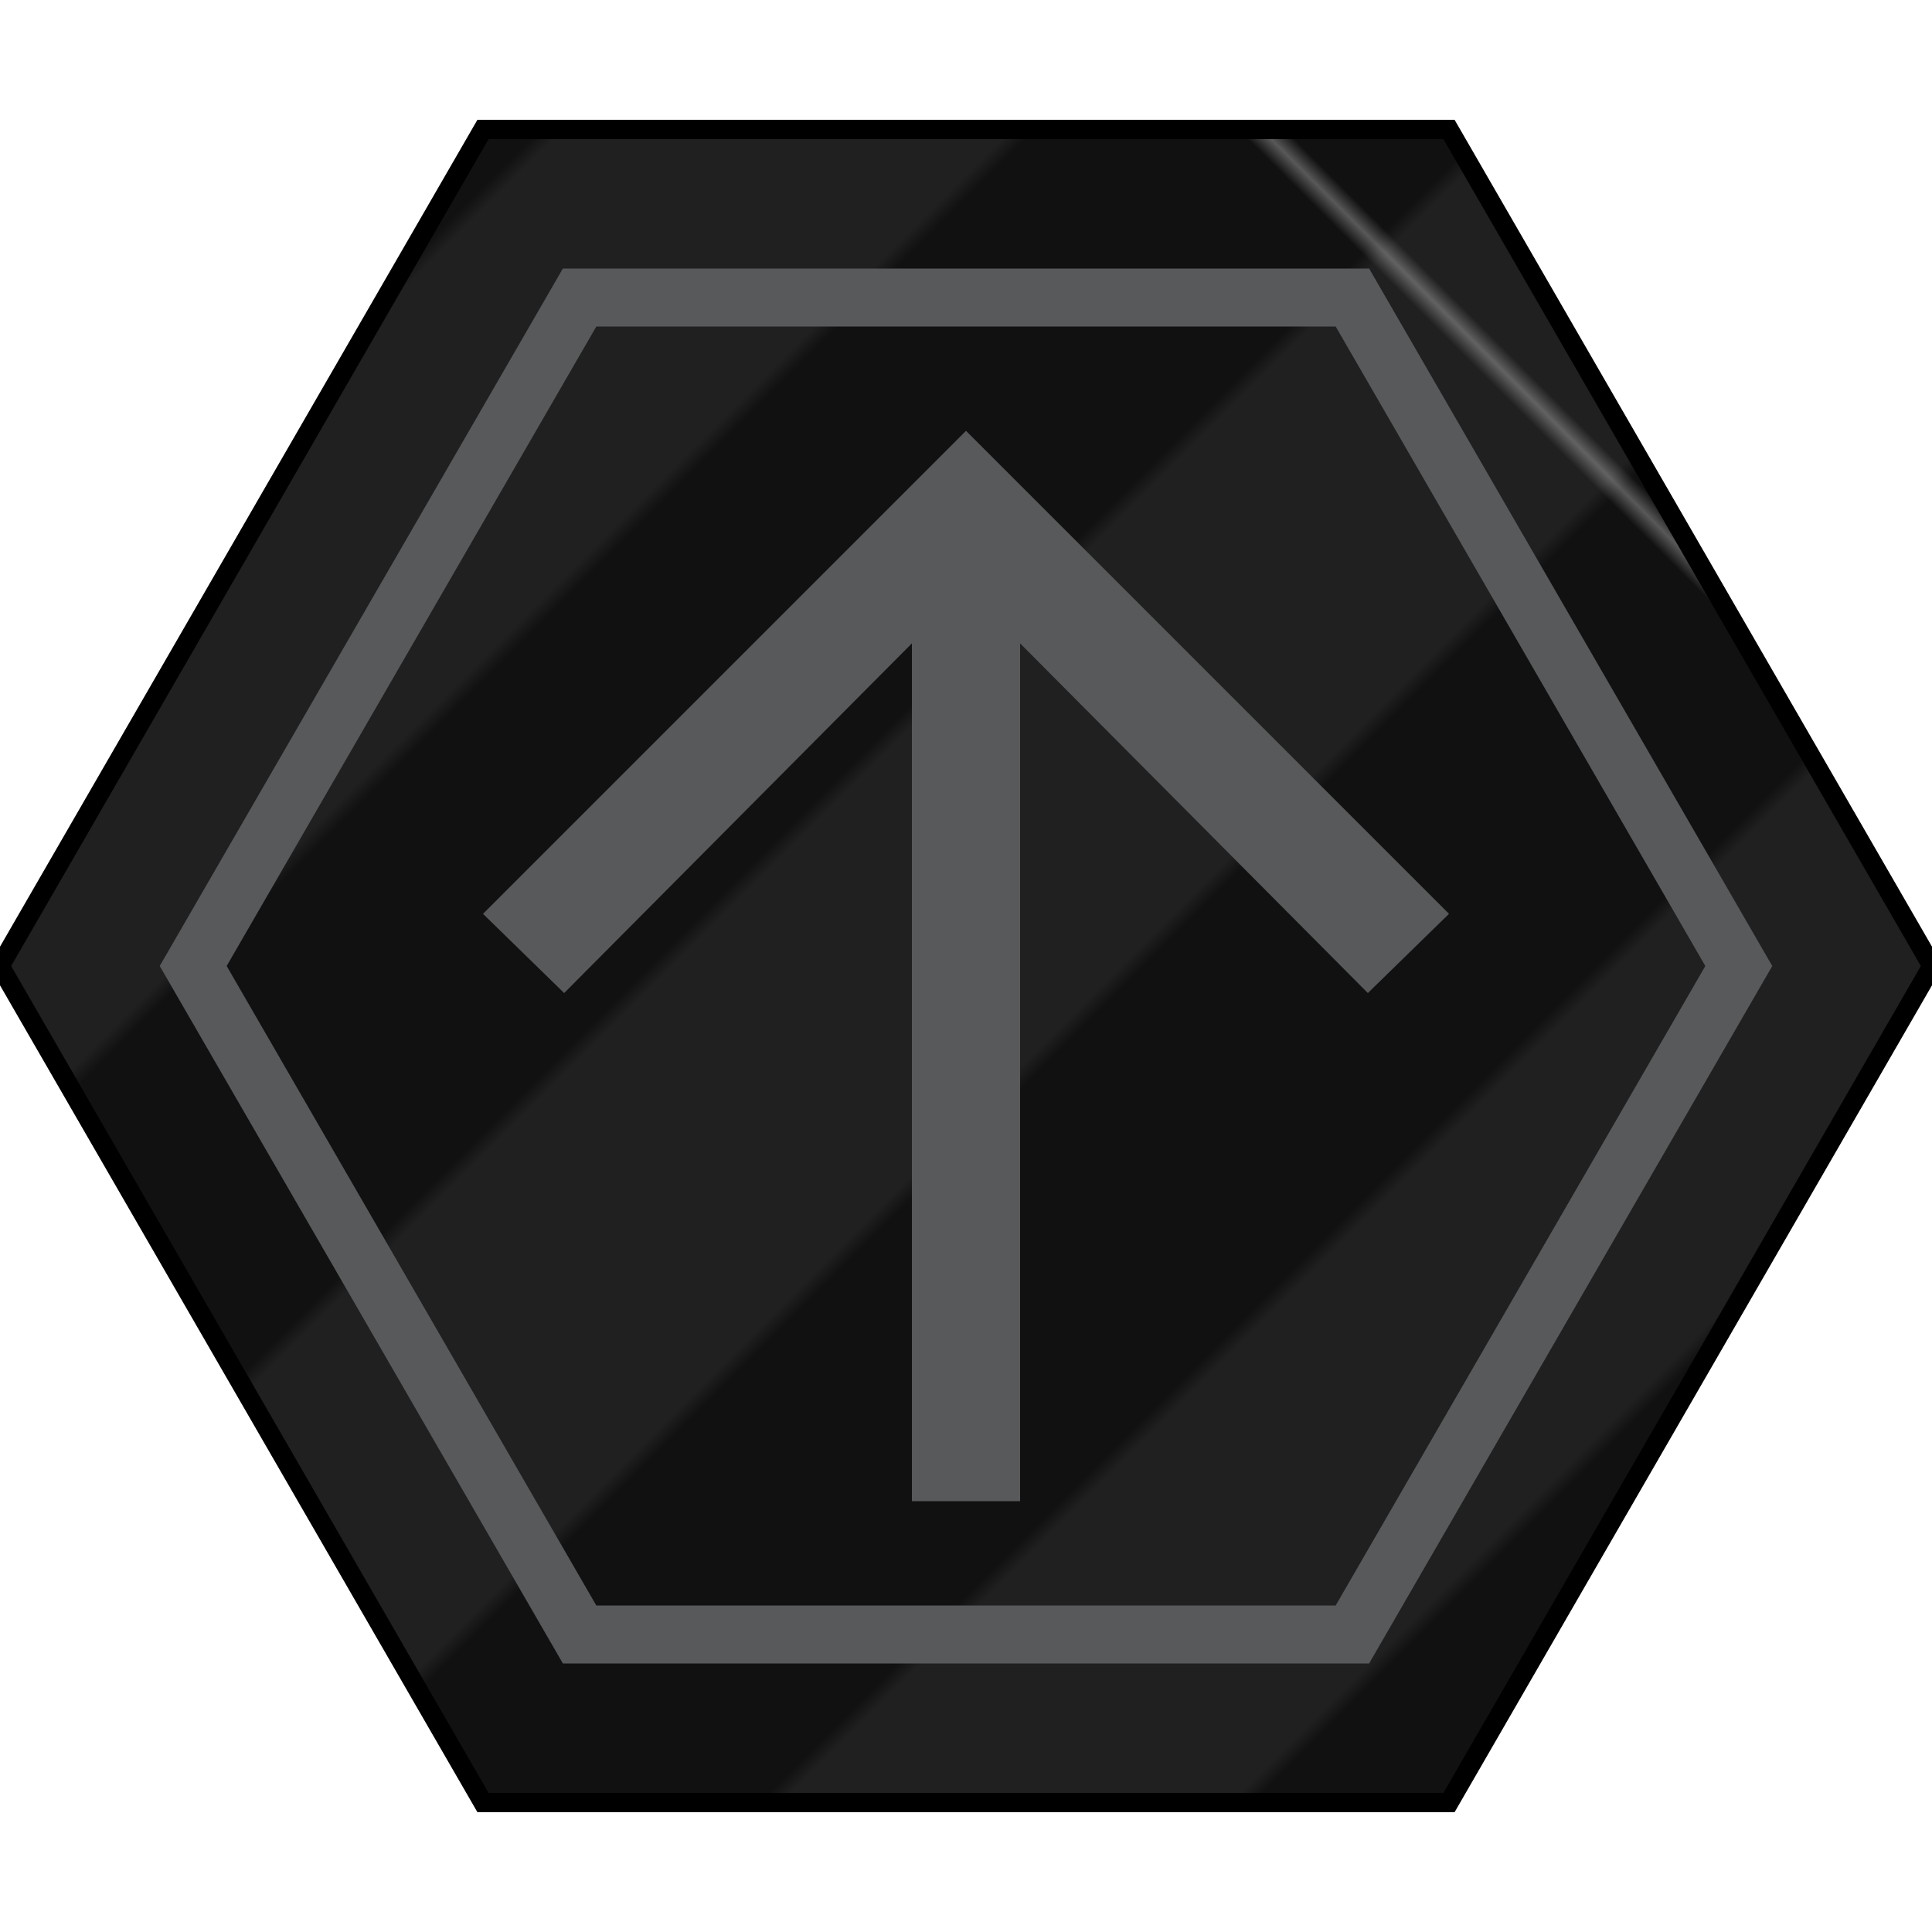 <?xml version="1.0" encoding="utf-8"?>
<!-- Generator: Adobe Illustrator 19.1.0, SVG Export Plug-In . SVG Version: 6.00 Build 0)  -->
<svg version="1.1" id="Layer_1" xmlns="http://www.w3.org/2000/svg" xmlns:xlink="http://www.w3.org/1999/xlink" x="0px" y="0px"
	 viewBox="0 0 100 100" style="enable-background:new 0 0 100 100;" xml:space="preserve">
<style type="text/css">
	.st0{fill:none;}
	.st1{fill:#111111;}
	.st2{fill:#202020;}
	.st3{fill:url(#SVGID_1_);}
	.st4{fill:none;stroke:#000000;stroke-miterlimit:10;}
	.st5{fill:none;stroke:#58595B;stroke-width:3;stroke-miterlimit:10;}
	.st6{fill:#58595B;}
</style>
<pattern  width="40" height="163.7" patternUnits="userSpaceOnUse" id="New_Pattern_Swatch_5" viewBox="0 -163.7 40 163.7" style="overflow:visible;">
	<g>
		<polygon class="st0" points="0,0 40,0 40,-163.7 0,-163.7 		"/>
		<polygon class="st1" points="20,0 0,0 0,-163.7 20,-163.7 		"/>
		<polygon class="st2" points="40,0 20,0 20,-163.7 40,-163.7 		"/>
	</g>
</pattern>
<g>
	
		<pattern  id="SVGID_1_" xlink:href="#New_Pattern_Swatch_5" patternTransform="matrix(0.612 0.612 -0.612 0.612 -8041.558 1736.439)">
	</pattern>
	<polygon class="st3" points="25,93.3 0,50 25,6.7 75,6.7 100,50 75,93.3 	"/>
	<polygon class="st4" points="25,93.3 0,50 25,6.7 75,6.7 100,50 75,93.3 	"/>
</g>
<polygon class="st5" points="30,84.6 10,50 30,15.4 70,15.4 90,50 70,84.6 "/>
<polygon class="st6" points="50,22.3 25,47.3 29.2,51.4 47.2,33.3 47.2,77.7 52.8,77.7 52.8,33.3 70.8,51.4 75,47.3 50,22.3 
	50,22.3 "/>
</svg>
